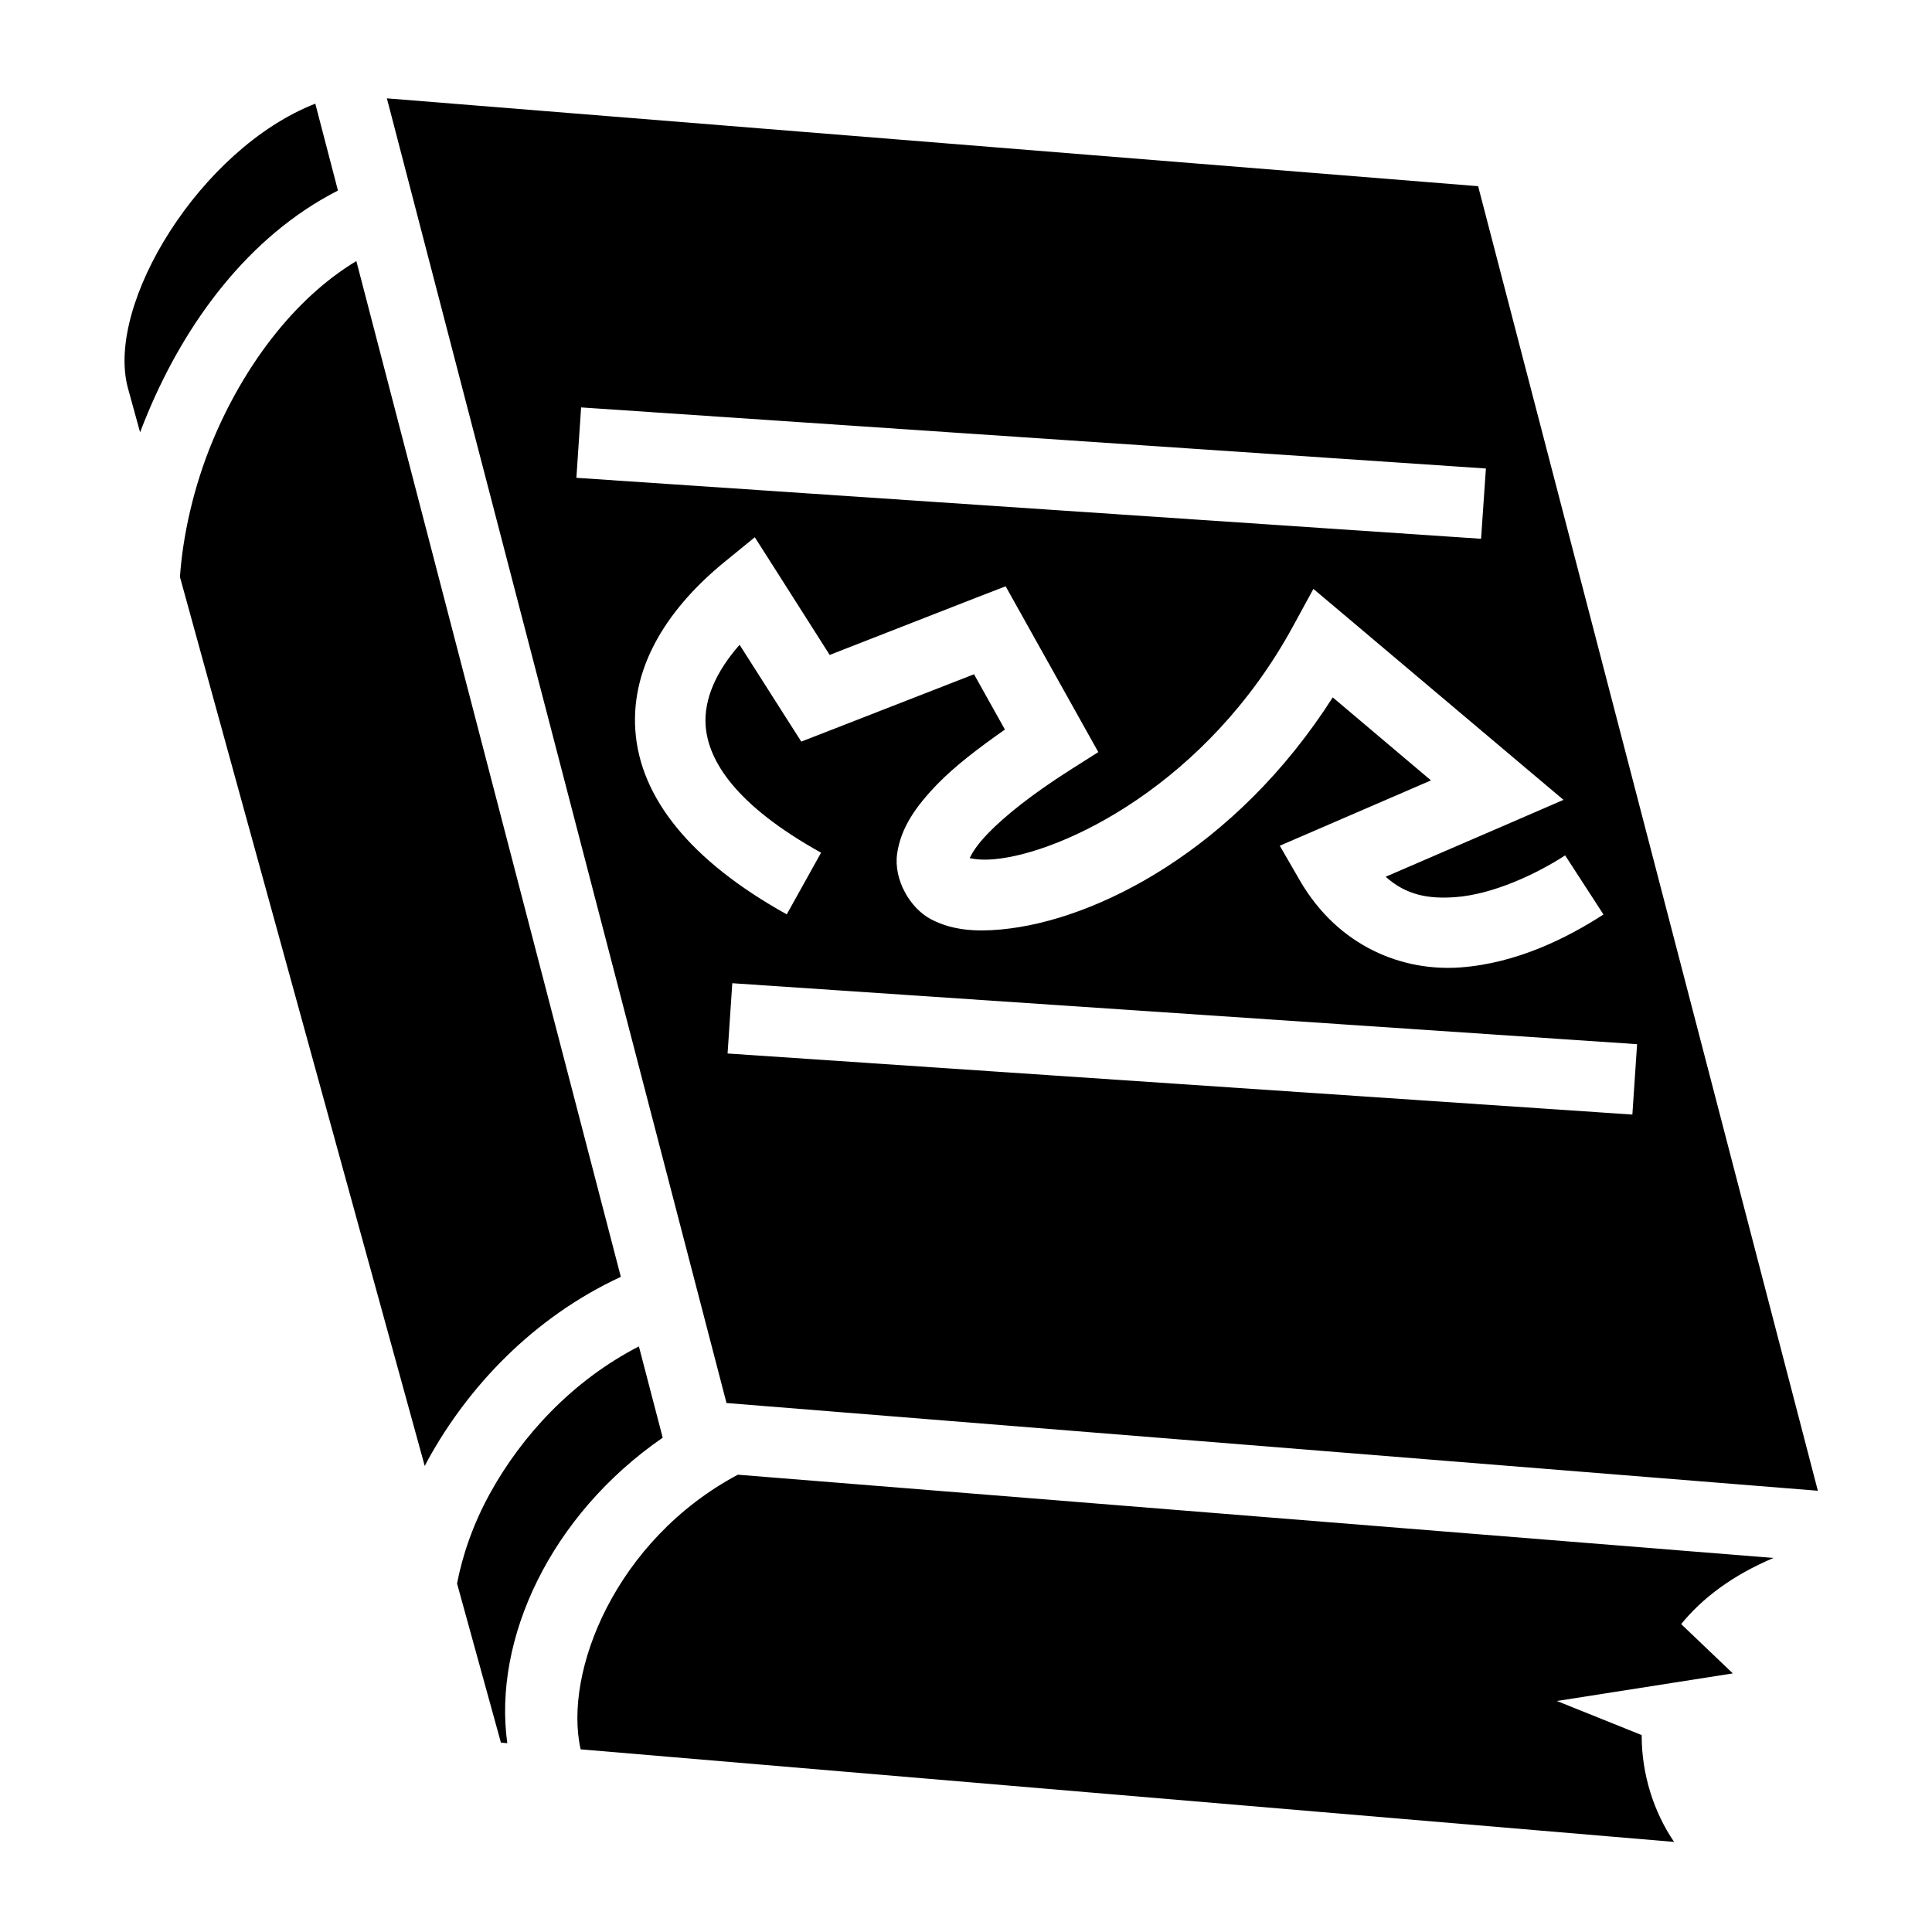 <svg xmlns="http://www.w3.org/2000/svg" xmlns:xlink="http://www.w3.org/1999/xlink" width="512" height="512" viewBox="0 0 512 512"><path fill="currentColor" d="m102.53 26.063l90 345.75l289.22 23.25l-90.03-345.72zm-18.968 1.406c-30.44 11.894-55.62 53.07-49.687 75.28l3.25 11.813c.654-1.722 1.345-3.44 2.063-5.157C49.102 85.688 65.734 62.636 89.56 50.5l-6-23.03zM94.44 69.187c-16.66 10.016-29.916 28.1-38 47.437c-5.2 12.44-8 25.417-8.75 36.25v.03L112.56 388.5c.305-.572.593-1.148.907-1.72c10.585-19.223 27.804-37.623 51.06-48.405L94.438 69.187zM154 107.968l239.78 16.188l-1.28 18.625l-239.75-16.155L154 107.97zm46.03 34.407l5.657 8.875l14.188 22.313l39.03-15.25l7.595-2.938l3.97 7.094l16.28 29.124l4.313 7.72l-7.438 4.717c-10.267 6.524-17.392 12.284-21.75 16.782c-3.03 3.13-4.247 5.232-4.906 6.594c1.38.303 3.433.577 6.624.28c18.268-1.69 56.285-19.964 79-61.592l5.47-10.03l8.748 7.374l46 38.812l11.532 9.72l-13.844 6l-33.28 14.374c5.447 4.925 11.436 5.916 18.436 5.406c9.95-.724 21.427-6.07 29.125-11.063l10.158 15.657c-9.41 6.1-22.867 12.934-37.938 14.03c-15.07 1.098-32.27-5.296-42.594-23.155l-5.25-9.095l9.625-4.156l30.44-13.157l-26.033-22c-25.716 40.294-62.68 59.168-87.843 61.5c-6.78.628-12.945.26-18.594-2.688c-5.65-2.95-9.984-10.6-9-17.406s4.838-12.4 10.688-18.44c4.385-4.526 10.612-9.367 17.875-14.436l-8.188-14.656L219.5 193.75l-7.156 2.78l-4.125-6.468L196 170.875c-6.308 7.158-9.485 14.528-9 21.406c.654 9.28 7.854 21.054 30.594 33.69l-9.094 16.343c-25.688-14.273-38.877-31.016-40.125-48.72c-1.248-17.703 9.393-33.013 23.5-44.562l8.156-6.655zm-5.968 118.188l239.782 16.156l-1.25 18.655l-239.78-16.188l1.25-18.625zm-24.75 96.25c-17.637 9.072-31.065 23.708-39.468 38.968c-4.49 8.153-7.307 16.452-8.72 23.876l11.626 42.156l1.688.157c-3.824-27.514 11.358-60.383 41.187-80.97zm26.22 34c-32.403 17.28-46.273 52.303-41.657 72.78l289.78 24.532c-5.298-7.743-8.625-17.827-8.592-28.313l-22.47-9.03l46.626-7.313l-13.69-13.064c5.552-6.838 13.54-12.915 24.47-17.53l-274.47-22.063z"/></svg>